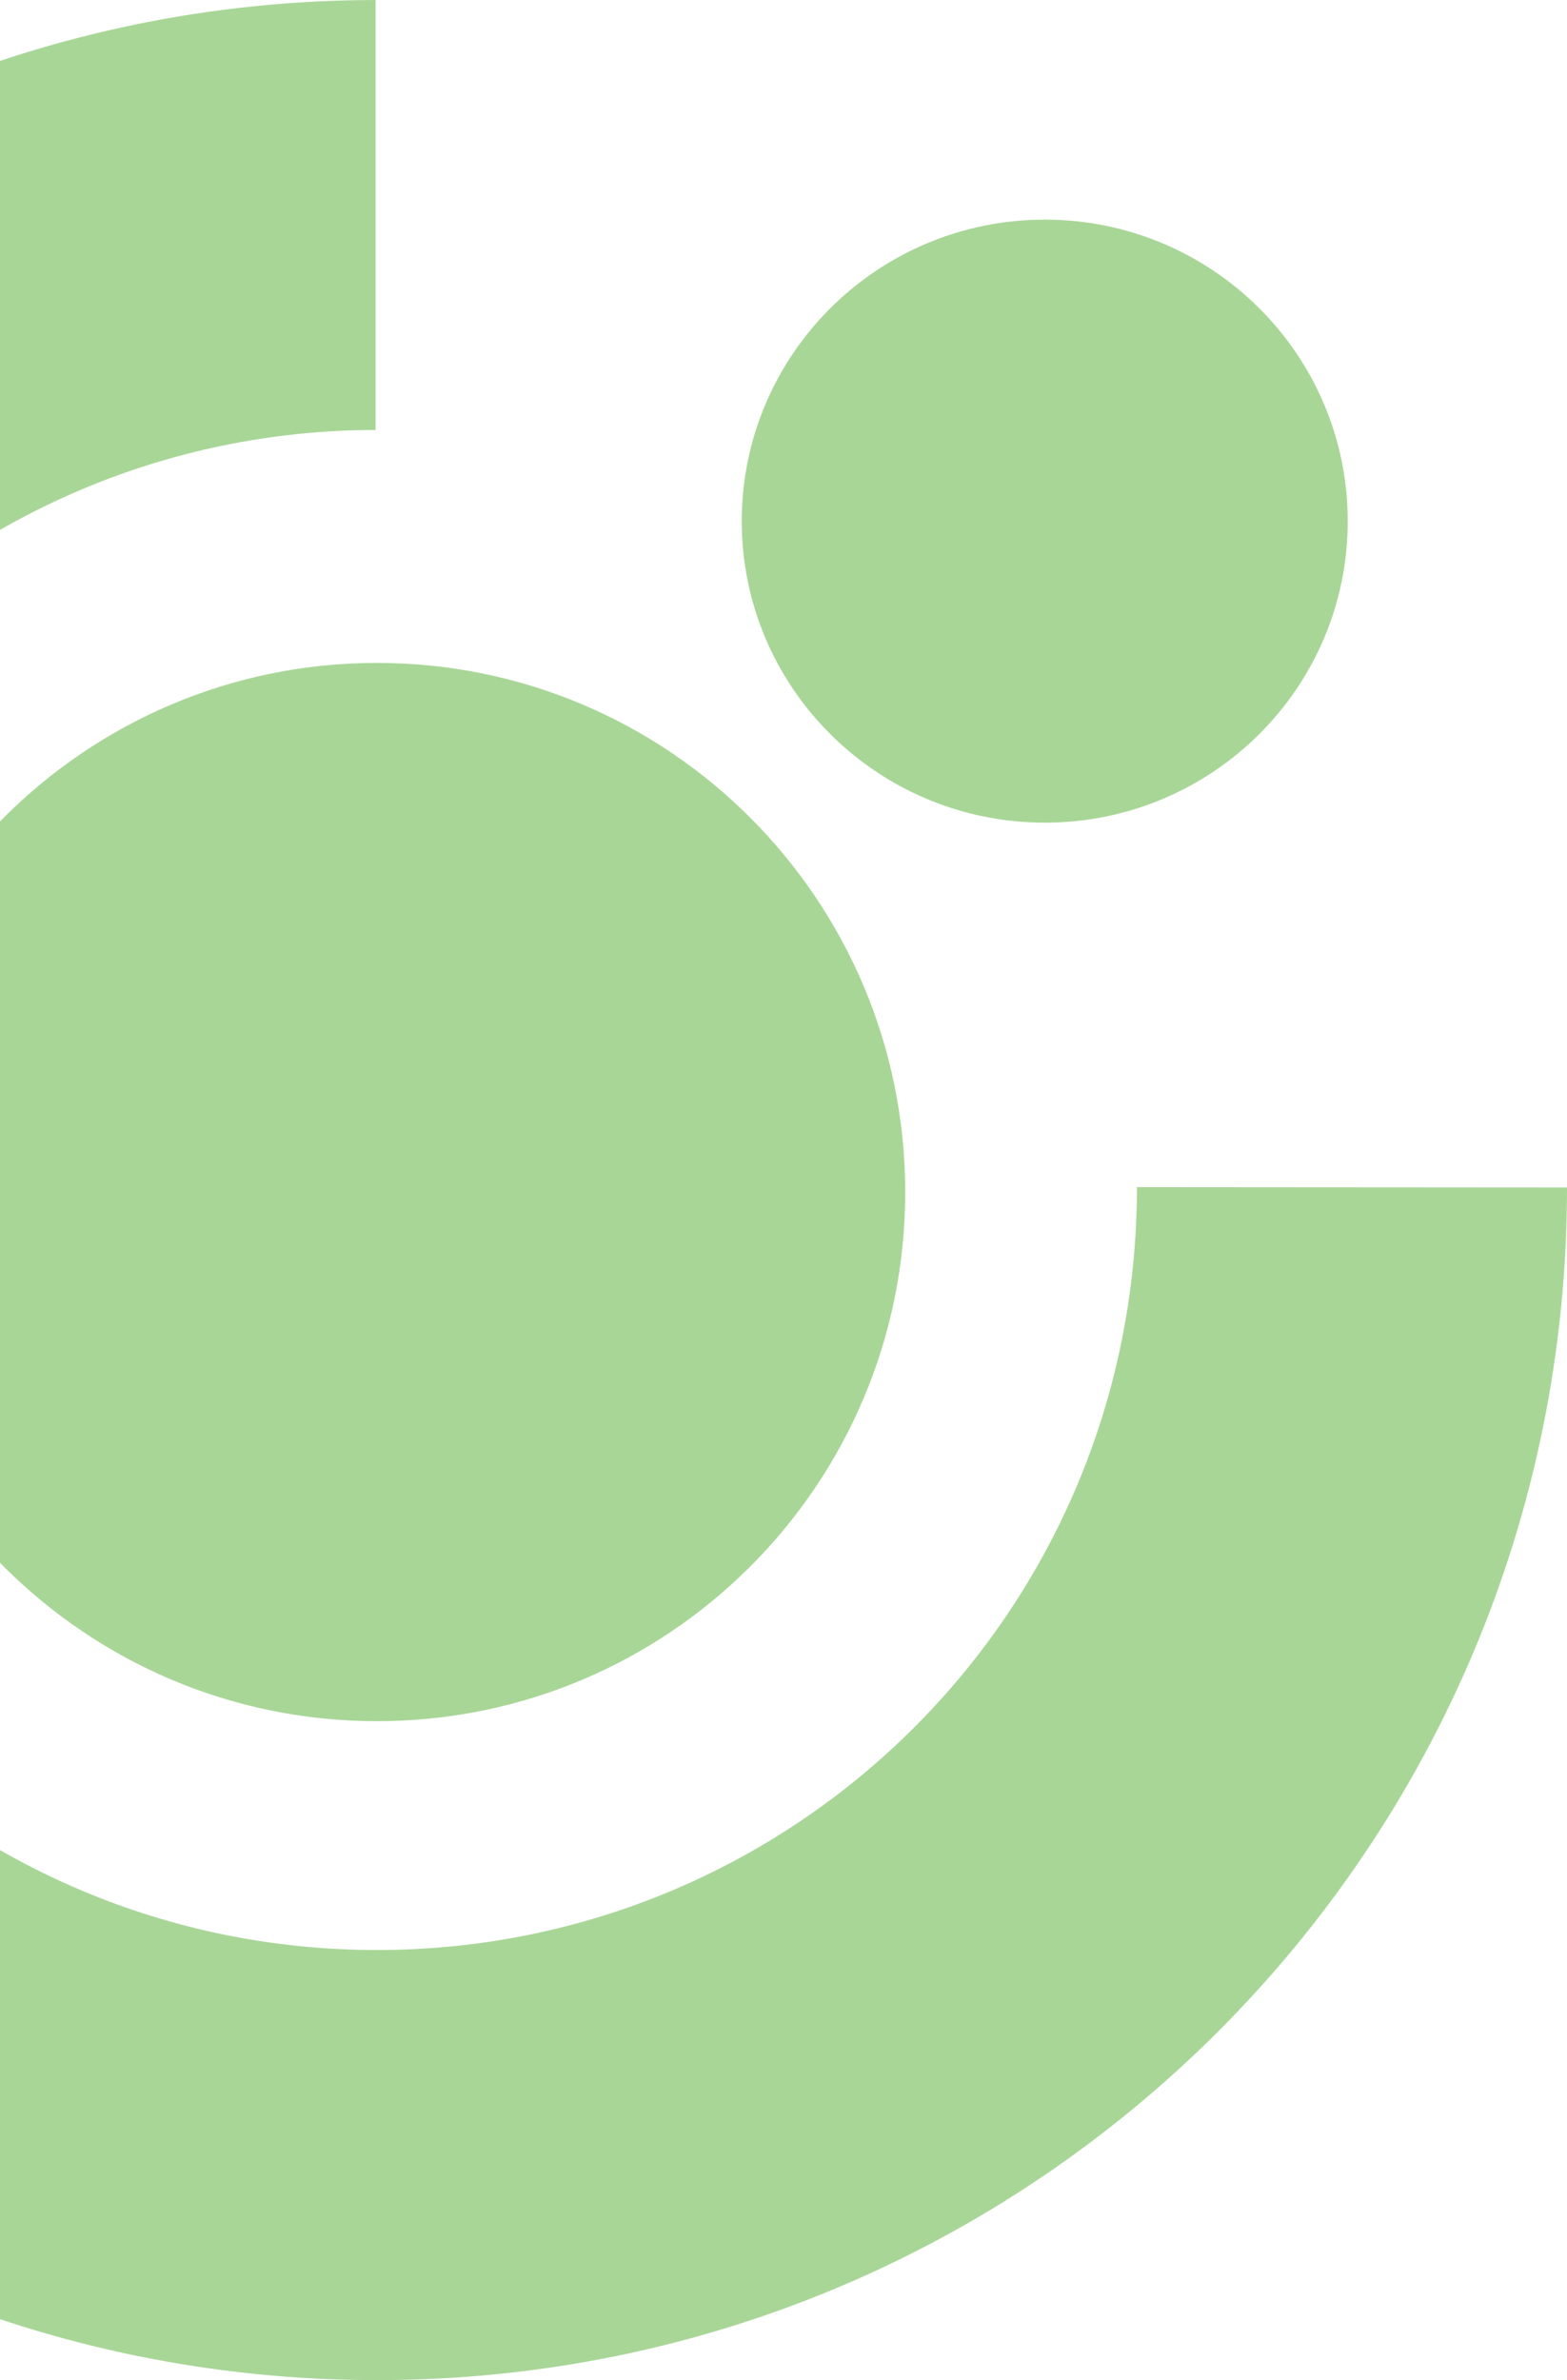 <svg width="318" height="483" viewBox="0 0 318 483" fill="none" xmlns="http://www.w3.org/2000/svg">
<path fill-rule="evenodd" clip-rule="evenodd" d="M76.215 0V87.247C-8.828 87.401 -77.725 156.408 -77.725 241.485C-77.725 326.669 -8.674 395.722 76.492 395.722C161.167 395.722 230.725 327.301 230.725 240.915L318 240.976C318 374.865 209.868 483 76.492 483C-56.883 483 -165 374.865 -165 241.485C-165 108.212 -57.006 0.139 76.215 0ZM76.485 134.527C135.714 134.527 183.699 182.623 183.699 241.921C183.699 301.234 135.714 349.284 76.501 349.284C17.302 349.284 -30.698 301.234 -30.698 241.921C-30.698 182.623 17.302 134.527 76.485 134.527ZM273.503 105.78C273.503 72.001 245.982 44.572 212.031 44.572C178.081 44.572 150.529 72.001 150.529 105.78C150.529 139.545 178.081 166.943 212.031 166.943C245.982 166.943 273.503 139.545 273.503 105.78Z" fill="#52AE30" fill-opacity="0.5"/>
</svg>
